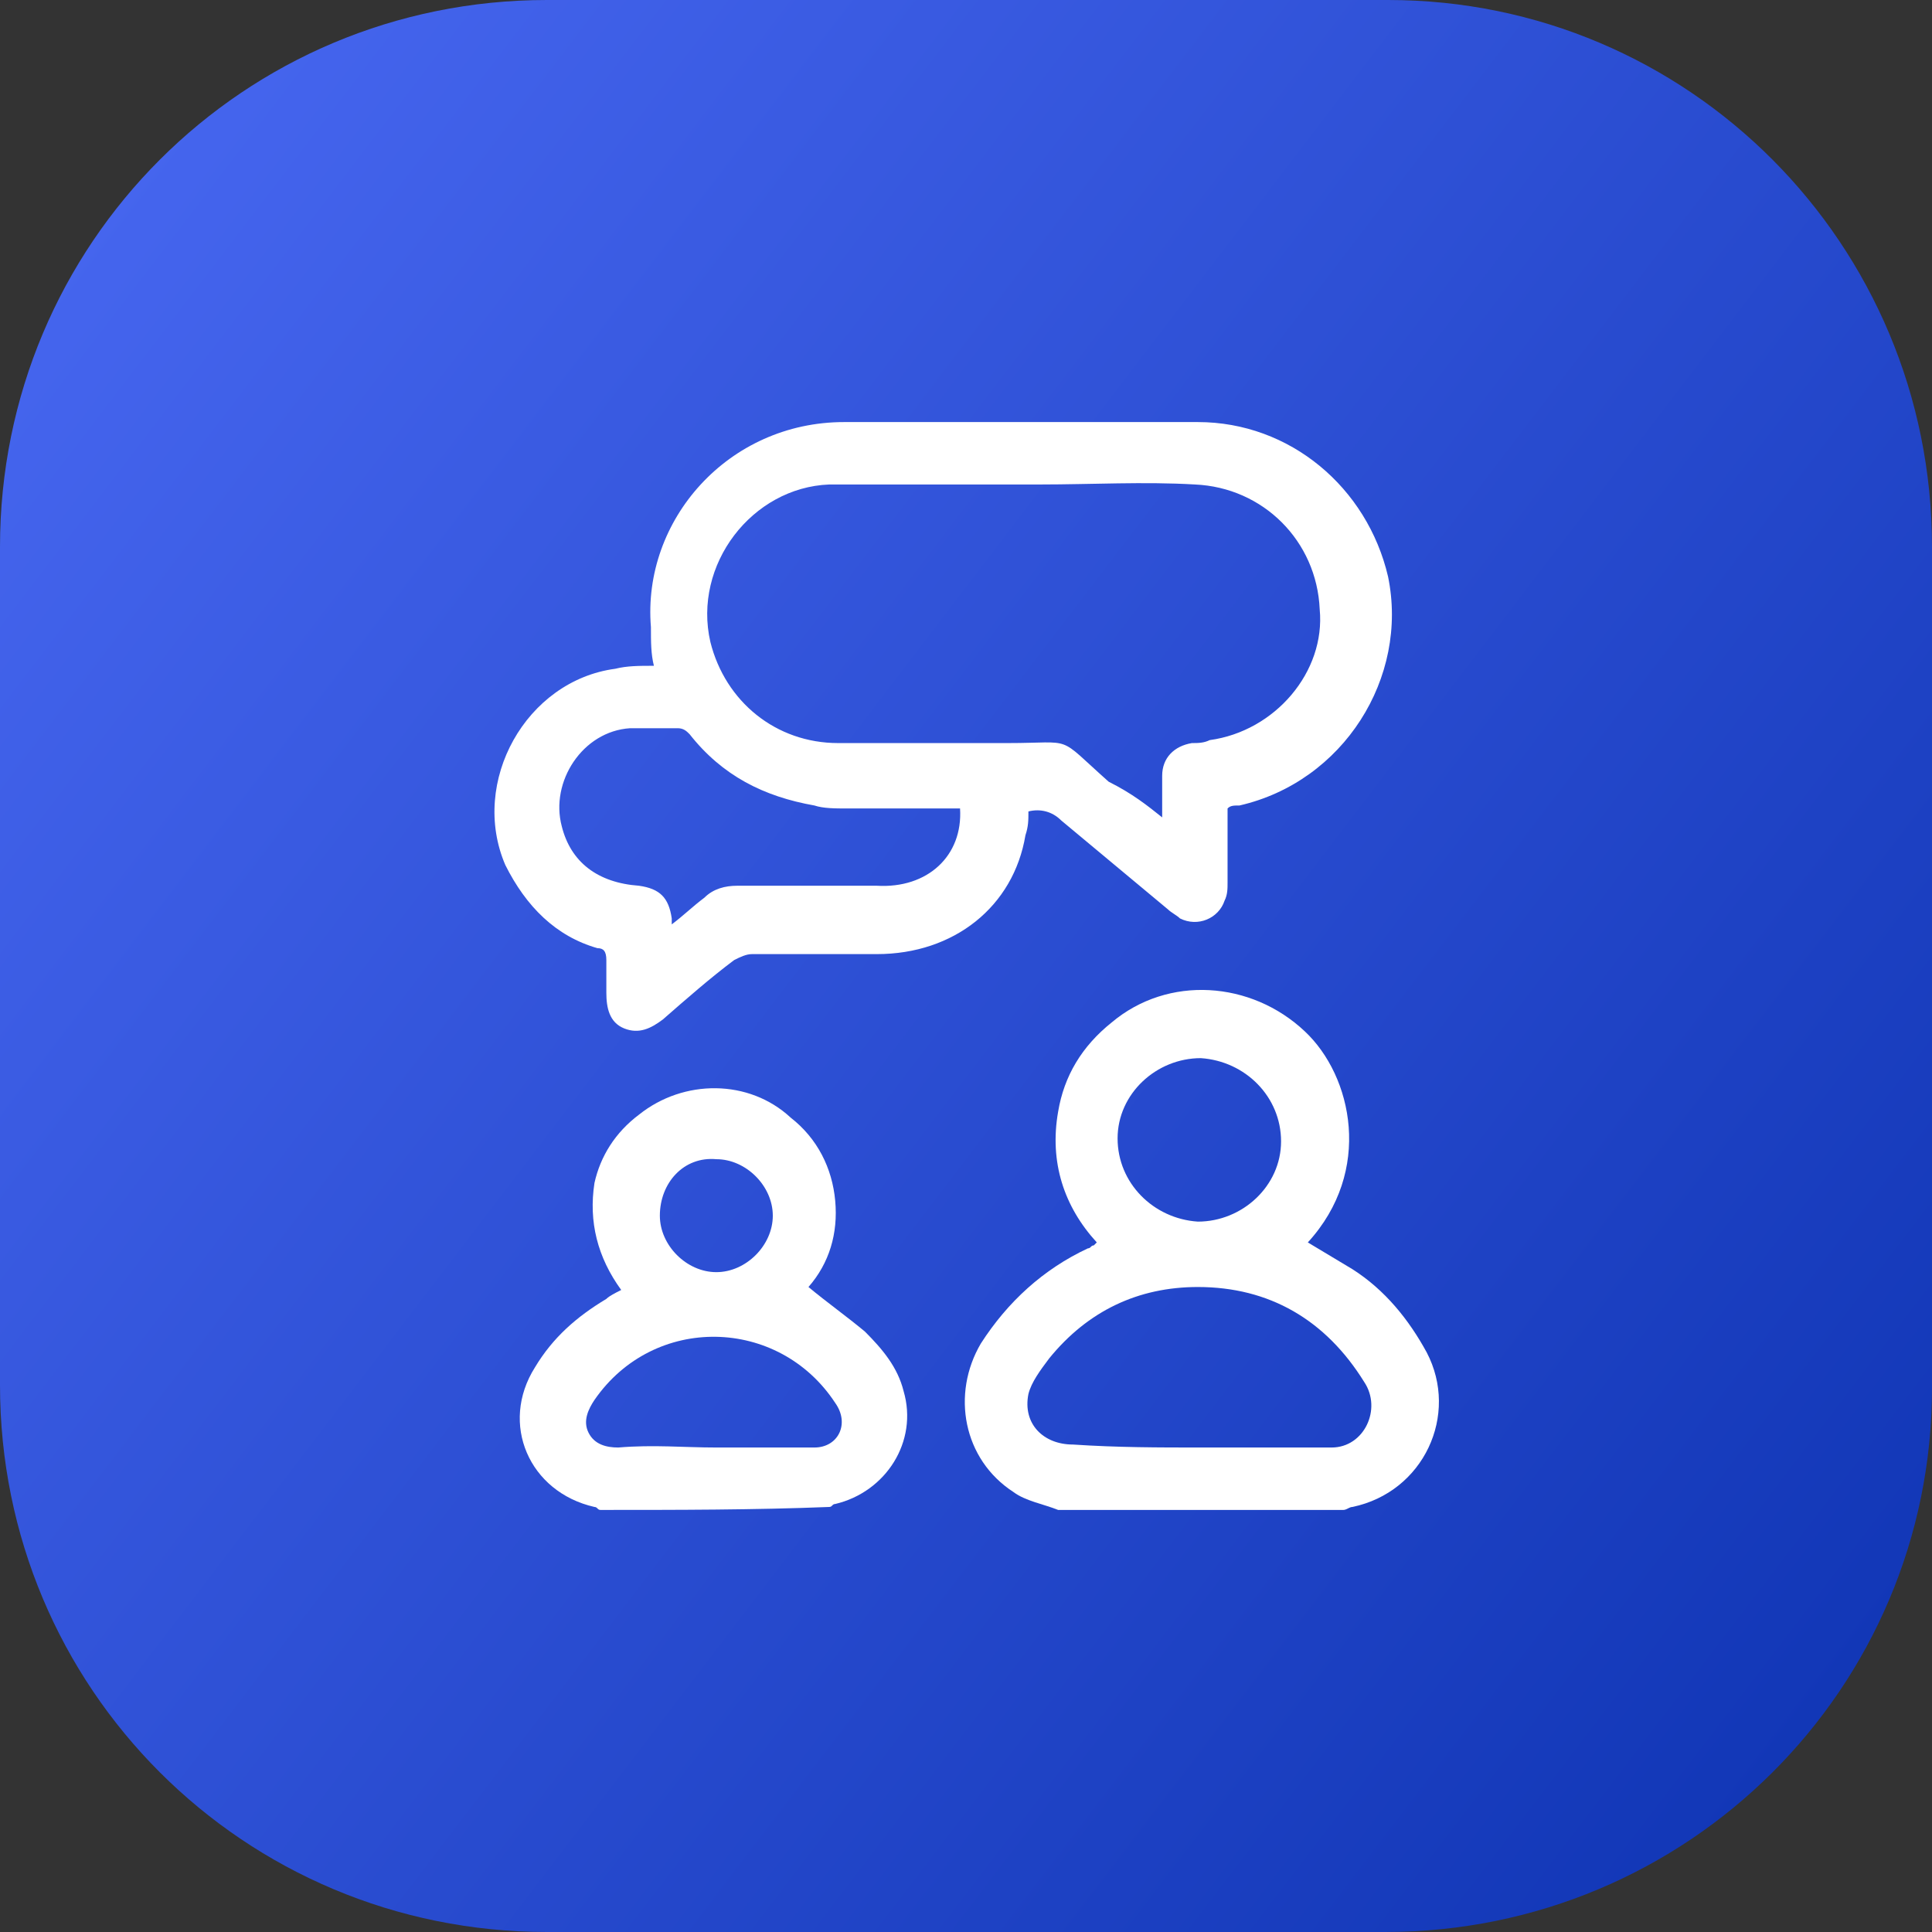 <?xml version="1.0" encoding="utf-8"?>
<!-- Generator: Adobe Illustrator 26.0.1, SVG Export Plug-In . SVG Version: 6.00 Build 0)  -->
<svg version="1.1" id="Layer_1" xmlns="http://www.w3.org/2000/svg" xmlns:xlink="http://www.w3.org/1999/xlink" x="0px" y="0px"
	 viewBox="0 0 65 65" style="enable-background:new 0 0 65 65;" xml:space="preserve">
<rect x="0" y="0" width="65" height="65" fill="#333333" stroke="none"/>
<style type="text/css">
	.st0{fill:url(#SVGID_1_);}
	.st1{fill:#FFFFFF;}
</style>
<linearGradient id="SVGID_1_" gradientUnits="userSpaceOnUse" x1="1.845" y1="5613.074" x2="62.809" y2="5659.645" gradientTransform="matrix(1 0 0 1 0 -5604.001)">
	<stop  offset="0" style="stop-color:#4565EE"/>
	<stop  offset="1" style="stop-color:#1237B7"/>
</linearGradient>
<path class="st0" d="M46.6,65H18.4C8.2,65,0,56.8,0,46.6V18.4C0,8.2,8.2,0,18.4,0h28.3C56.8,0,65,8.2,65,18.4v28.3
	C65,56.8,56.8,65,46.6,65z"/>
<g>
	<g>
		<path class="st1" d="M35.6,50.8c-0.5-0.2-1.1-0.3-1.5-0.6c-1.7-1.1-2.1-3.3-1.1-5c0.9-1.4,2.1-2.5,3.6-3.2c0.1,0,0.1-0.1,0.2-0.1
			c0,0,0,0,0.1-0.1c-1.1-1.2-1.6-2.7-1.3-4.4c0.2-1.2,0.8-2.2,1.8-3c1.9-1.6,4.7-1.4,6.5,0.3c1.6,1.5,2.3,4.7,0.1,7.1
			c0.5,0.3,1,0.6,1.5,0.9c1.1,0.7,1.9,1.7,2.5,2.8c1.1,2.1-0.1,4.7-2.5,5.2c-0.1,0-0.2,0.1-0.3,0.1C42,50.8,38.8,50.8,35.6,50.8z
			 M40.4,48.7C40.4,48.6,40.4,48.6,40.4,48.7c1.5,0,3,0,4.4,0c1.1,0,1.7-1.3,1.1-2.2c-1.3-2.1-3.2-3.2-5.6-3.2c-2,0-3.7,0.8-5,2.4
			c-0.3,0.4-0.6,0.8-0.7,1.2c-0.2,1,0.5,1.7,1.5,1.7C37.6,48.7,39,48.7,40.4,48.7z M37.6,38.3c0,1.5,1.2,2.7,2.7,2.8
			c1.5,0,2.8-1.2,2.8-2.7c0-1.5-1.2-2.7-2.7-2.8C38.9,35.6,37.6,36.8,37.6,38.3z"/>
		<path class="st1" d="M20.2,50.8c-0.1,0-0.1-0.1-0.2-0.1c-2.2-0.5-3.2-2.8-2-4.7c0.6-1,1.4-1.7,2.4-2.3c0.1-0.1,0.3-0.2,0.5-0.3
			c-0.8-1.1-1.1-2.3-0.9-3.6c0.2-0.9,0.7-1.7,1.5-2.3c1.5-1.2,3.7-1.2,5.1,0.1c0.9,0.7,1.4,1.7,1.5,2.8c0.1,1.1-0.2,2.1-0.9,2.9
			c0.6,0.5,1.3,1,1.9,1.5c0.6,0.6,1.1,1.2,1.3,2c0.5,1.7-0.6,3.4-2.3,3.8c-0.1,0-0.1,0.1-0.2,0.1C25.4,50.8,22.8,50.8,20.2,50.8z
			 M24.1,48.7C24.1,48.7,24.1,48.6,24.1,48.7c1.1,0,2.2,0,3.3,0c0.8,0,1.2-0.8,0.7-1.5c-1.9-2.9-6.1-3-8.1-0.1
			c-0.2,0.3-0.4,0.7-0.2,1.1c0.2,0.4,0.6,0.5,1,0.5C22,48.6,23,48.7,24.1,48.7z M22.2,40.9c0,1,0.9,1.9,1.9,1.9c1,0,1.9-0.9,1.9-1.9
			c0-1-0.9-1.9-1.9-1.9C23,38.9,22.2,39.8,22.2,40.9z"/>
		<path class="st1" d="M41.3,27.2c0,0.8,0,1.7,0,2.5c0,0.2,0,0.4-0.1,0.6c-0.2,0.6-0.9,0.9-1.5,0.6c-0.1-0.1-0.3-0.2-0.4-0.3
			c-1.2-1-2.4-2-3.6-3c-0.3-0.3-0.7-0.4-1.1-0.3c0,0.3,0,0.5-0.1,0.8c-0.4,2.4-2.4,4-5,4c-1.4,0-2.8,0-4.2,0c-0.2,0-0.4,0.1-0.6,0.2
			c-0.8,0.6-1.6,1.3-2.4,2c-0.4,0.3-0.8,0.5-1.3,0.3c-0.5-0.2-0.6-0.7-0.6-1.2c0-0.4,0-0.7,0-1.1c0-0.3-0.1-0.4-0.3-0.4
			c-1.4-0.4-2.4-1.4-3.1-2.8c-1.2-2.8,0.7-6.2,3.7-6.6c0.4-0.1,0.8-0.1,1.3-0.1c-0.1-0.4-0.1-0.8-0.1-1.3c-0.3-3.6,2.6-6.9,6.5-6.9
			c4,0,7.9,0,11.9,0c3.1,0,5.7,2.2,6.4,5.2c0.7,3.4-1.5,6.9-5,7.7C41.5,27.1,41.4,27.1,41.3,27.2z M39.1,27.5c0-0.5,0-1,0-1.4
			c0-0.6,0.4-1,1-1.1c0.2,0,0.4,0,0.6-0.1c2.2-0.3,3.9-2.3,3.7-4.4c-0.1-2.3-1.9-4.1-4.2-4.2c-1.7-0.1-3.5,0-5.2,0
			c-2.4,0-4.7,0-7.1,0c-2.6,0.1-4.6,2.7-4,5.3c0.5,2,2.2,3.4,4.3,3.4c1.9,0,3.8,0,5.7,0c2.3,0,1.6-0.3,3.4,1.3
			C38.1,26.7,38.6,27.1,39.1,27.5z M32.3,27.2c-0.1,0-0.3,0-0.4,0c-1.1,0-2.2,0-3.4,0c-0.4,0-0.8,0-1.1-0.1c-1.7-0.3-3.1-1-4.2-2.4
			c-0.1-0.1-0.2-0.2-0.4-0.2c-0.5,0-1.1,0-1.6,0c-1.6,0.1-2.7,1.8-2.3,3.3c0.3,1.2,1.2,1.9,2.6,2c0.7,0.1,1,0.4,1.1,1.1
			c0,0.1,0,0.1,0,0.2c0.4-0.3,0.7-0.6,1.1-0.9c0.3-0.3,0.7-0.4,1.1-0.4c1.6,0,3.1,0,4.7,0C31.2,29.9,32.4,28.8,32.3,27.2z"/>
	</g>
</g>
</svg>
